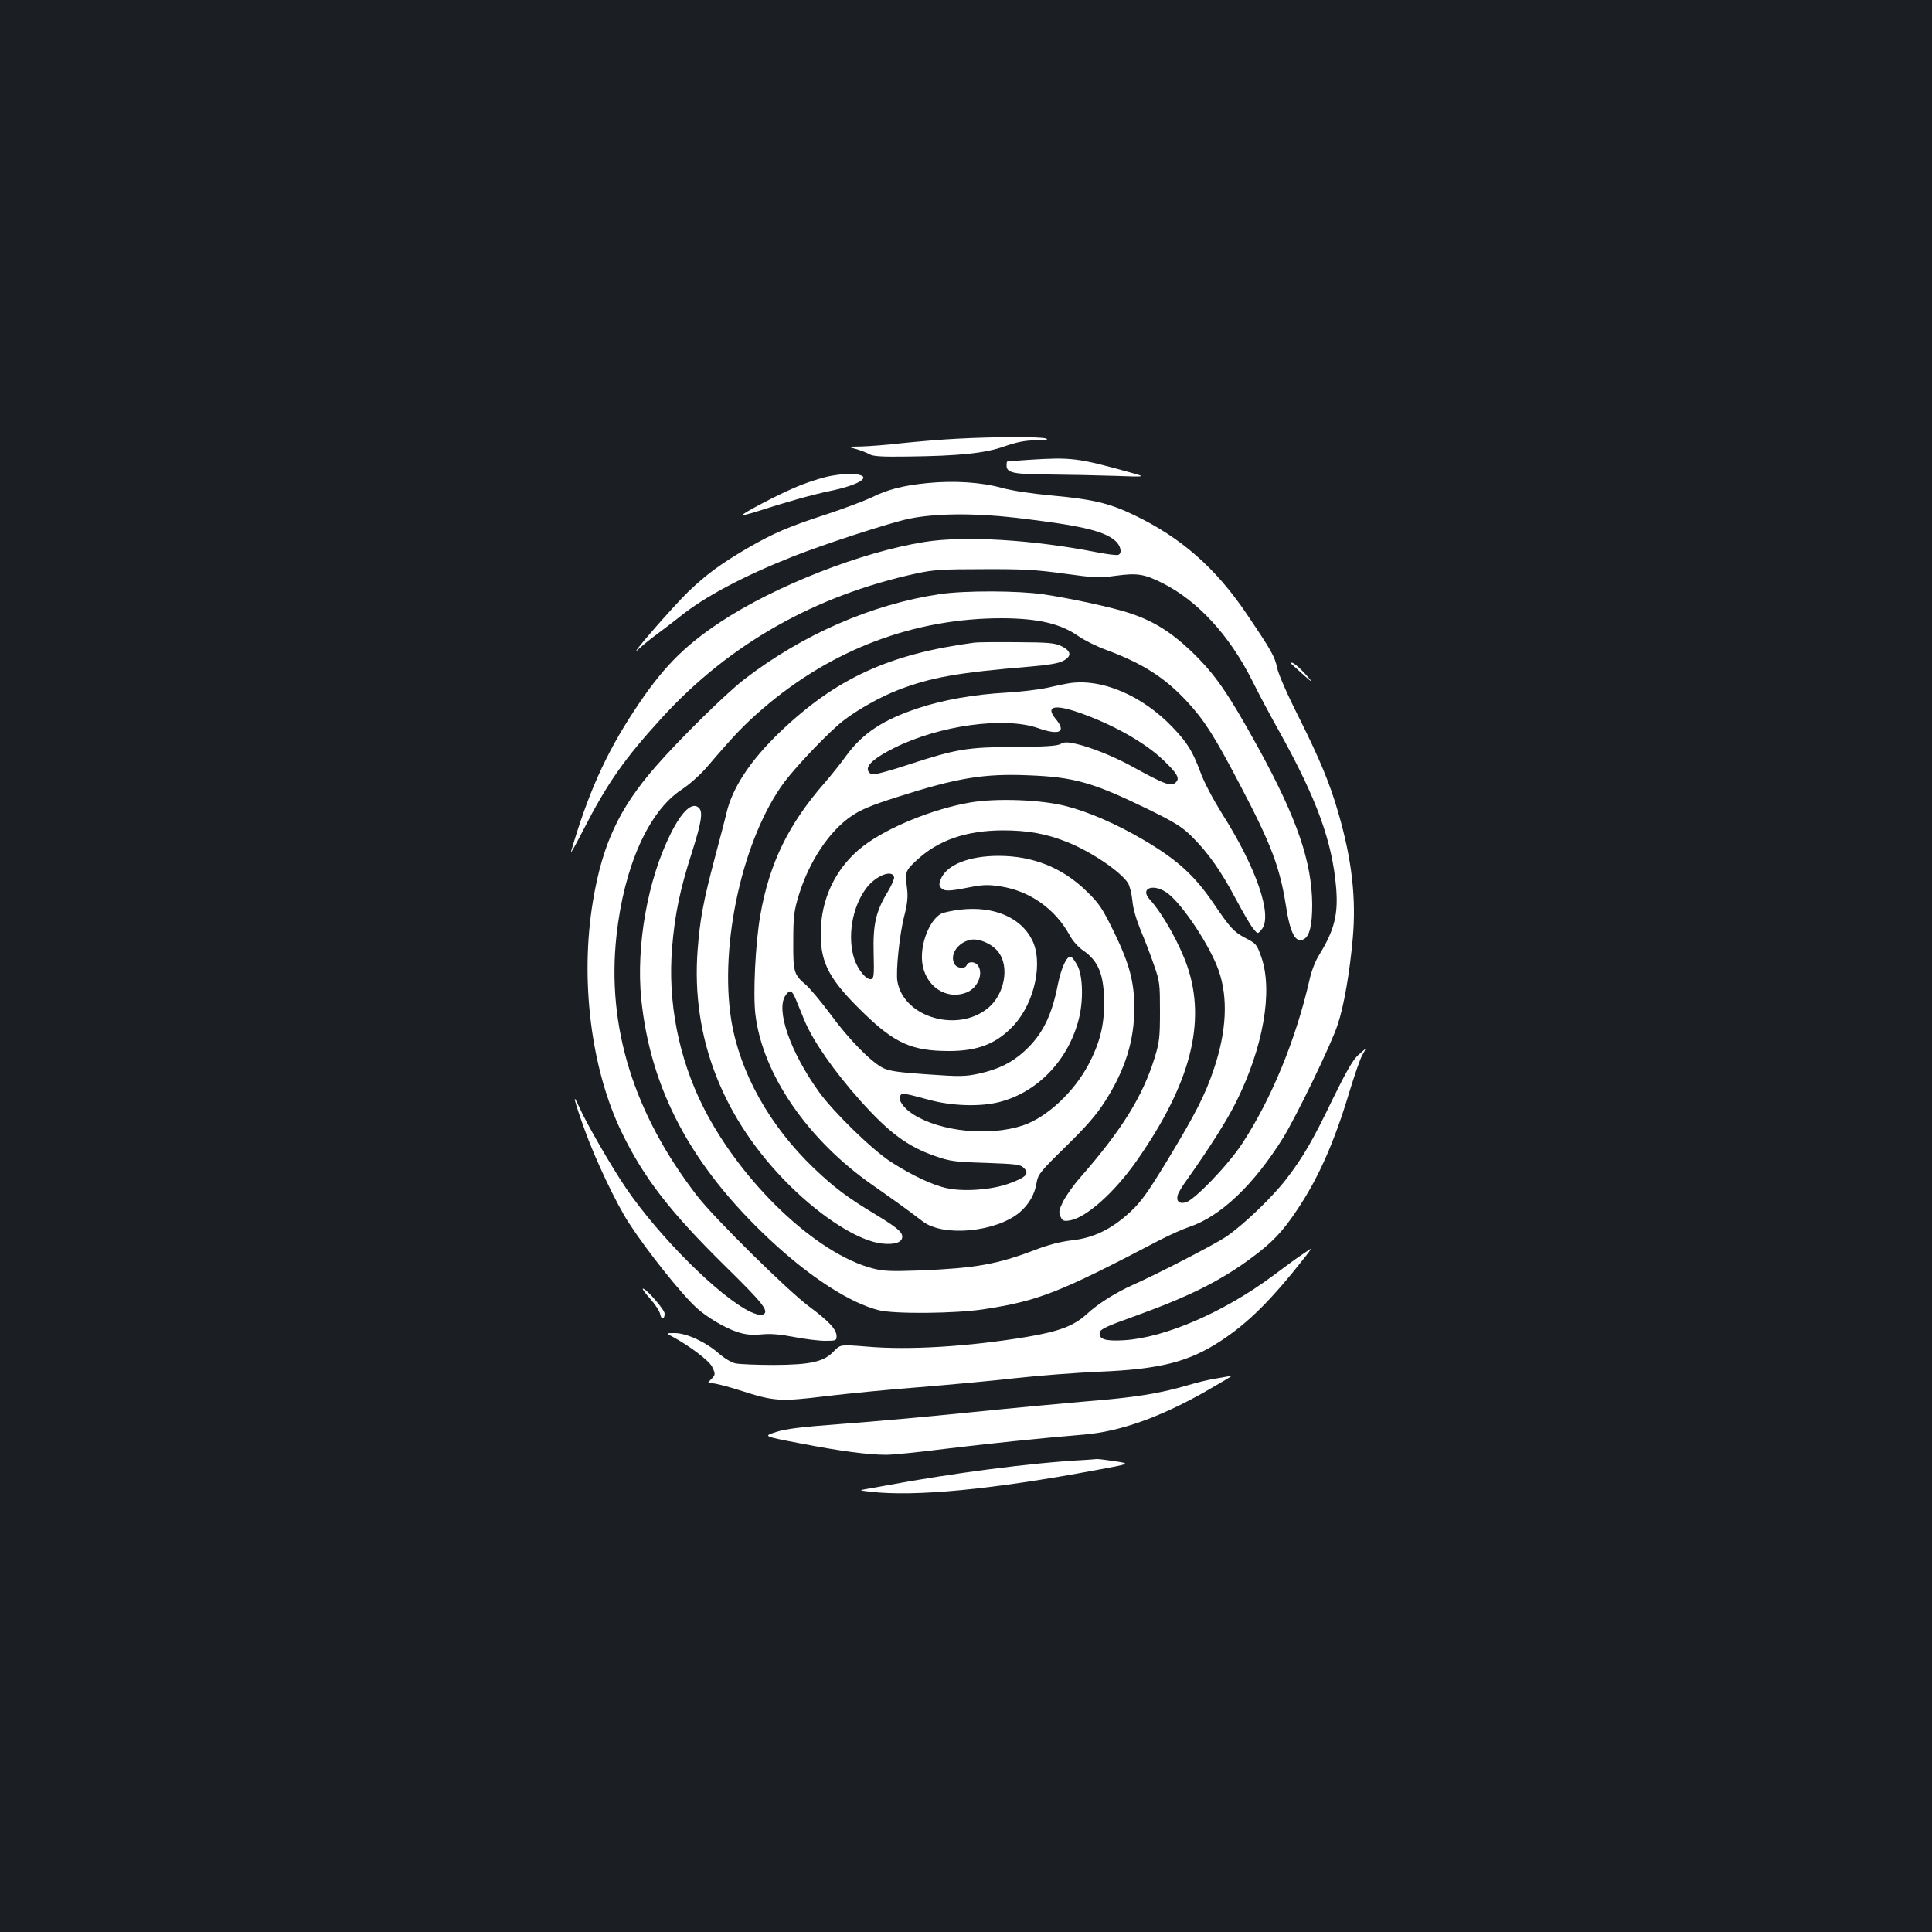 <?xml version="1.0" standalone="no"?>
<!DOCTYPE svg PUBLIC "-//W3C//DTD SVG 20010904//EN"
 "http://www.w3.org/TR/2001/REC-SVG-20010904/DTD/svg10.dtd">
<svg version="1.0" xmlns="http://www.w3.org/2000/svg"
 width="1000pt" height="1000pt" viewBox="0 0 1000 1000"
 preserveAspectRatio="xMidYMid meet">
<rect width="100%" height="100%" fill="#1b1f23"/>
<g transform="translate(0,1000) scale(0.1,-0.1)"
fill="#ffffff" stroke="none">
<path d="M4950 7729 c-80 -4 -207 -15 -283 -23 -77 -9 -171 -16 -210 -17 -72
-1 -72 -1 -27 -13 25 -7 56 -19 70 -27 19 -11 64 -14 195 -12 269 3 406 17
505 53 64 22 104 30 160 31 51 0 69 3 55 9 -24 10 -265 10 -465 -1z"/>
<path d="M5325 7620 c-60 -4 -111 -8 -112 -9 -2 0 -3 -10 -3 -21 0 -37 35 -45
220 -46 96 -1 249 -4 340 -7 165 -6 165 -6 75 19 -267 74 -299 78 -520 64z"/>
<path d="M4270 7530 c-41 -10 -112 -34 -157 -54 -92 -39 -276 -136 -270 -142
2 -2 30 5 63 15 164 53 299 91 396 111 166 35 223 83 102 87 -32 1 -93 -6
-134 -17z"/>
<path d="M4804 7500 c-127 -12 -212 -34 -291 -74 -38 -18 -144 -58 -238 -89
-196 -64 -270 -96 -404 -173 -142 -83 -216 -138 -310 -228 -85 -83 -326 -361
-255 -295 21 20 66 56 99 80 33 24 87 66 120 92 124 99 323 205 575 305 166
66 505 176 605 197 134 28 333 30 545 6 334 -39 460 -67 520 -118 31 -25 40
-67 18 -75 -7 -3 -56 3 -108 13 -335 66 -688 87 -894 54 -325 -51 -776 -228
-1058 -415 -194 -129 -304 -242 -449 -464 -144 -219 -237 -427 -324 -726 -4
-14 24 36 62 110 126 246 214 372 410 586 348 381 792 632 1317 746 88 19 133
22 346 22 207 1 272 -3 418 -23 160 -22 181 -23 267 -11 112 15 147 9 240 -37
184 -92 348 -270 467 -507 33 -67 96 -185 140 -263 194 -349 274 -569 294
-809 11 -137 -9 -218 -87 -345 -21 -33 -42 -87 -52 -135 -70 -305 -196 -612
-348 -844 -74 -112 -249 -294 -293 -304 -33 -8 -49 7 -40 39 3 11 23 45 45 75
119 168 206 305 255 402 142 283 194 577 133 753 -24 68 -27 71 -83 100 -59
31 -78 51 -166 181 -99 145 -189 226 -365 329 -133 78 -278 142 -395 172 -129
34 -362 43 -500 19 -191 -33 -426 -129 -550 -224 -142 -108 -223 -274 -222
-457 0 -153 47 -239 225 -411 159 -154 248 -194 439 -194 152 0 248 39 336
134 108 118 153 328 93 443 -59 115 -198 174 -368 155 -44 -5 -89 -15 -101
-21 -60 -32 -109 -154 -99 -249 13 -126 125 -202 232 -158 58 24 88 102 54
142 -15 18 -48 18 -55 -1 -9 -22 -51 -18 -64 6 -26 48 18 112 85 125 45 8 115
-24 145 -67 55 -76 29 -214 -53 -284 -156 -133 -439 -53 -472 135 -9 52 11
246 36 341 16 63 19 98 14 139 -11 88 -9 92 47 145 113 106 257 156 448 157
130 0 225 -17 335 -61 124 -50 272 -150 313 -211 9 -14 19 -54 23 -90 3 -41
20 -98 43 -155 21 -49 52 -130 69 -180 30 -85 31 -98 31 -240 0 -134 -3 -159
-27 -238 -62 -201 -169 -374 -386 -622 -34 -38 -73 -94 -88 -123 -22 -45 -24
-57 -14 -79 10 -22 16 -25 48 -20 85 14 232 145 348 311 277 397 359 714 261
1003 -40 117 -128 274 -193 345 -59 63 22 89 95 31 79 -63 217 -273 260 -397
49 -140 41 -312 -24 -506 -46 -138 -96 -235 -243 -478 -102 -167 -134 -212
-191 -265 -96 -89 -190 -135 -303 -147 -59 -7 -121 -23 -191 -50 -197 -75
-308 -94 -596 -106 -145 -5 -186 -4 -240 10 -293 74 -682 444 -880 836 -128
255 -185 546 -161 828 14 169 40 296 102 489 50 157 58 210 37 231 -34 34 -88
-15 -147 -134 -119 -238 -179 -578 -152 -854 48 -469 258 -864 663 -1244 209
-196 418 -331 568 -368 82 -20 396 -17 540 5 286 44 391 85 910 357 52 27 123
59 157 70 162 55 333 218 484 460 69 112 251 487 283 587 32 95 62 268 78 447
18 205 -4 404 -74 646 -44 154 -97 281 -207 501 -56 110 -104 220 -110 250
-13 62 -29 90 -160 284 -159 235 -338 393 -581 509 -126 61 -214 82 -423 101
-109 10 -207 25 -263 40 -104 29 -245 38 -380 25z m-176 -2041 c1 -8 -13 -42
-33 -75 -62 -102 -77 -169 -73 -319 3 -112 1 -130 -13 -133 -24 -5 -66 45 -86
101 -39 115 -13 272 61 370 49 65 136 99 144 56z"/>
<path d="M4865 6925 c-351 -52 -712 -209 -1015 -443 -93 -72 -331 -306 -454
-447 -191 -218 -278 -404 -327 -700 -68 -409 -9 -873 151 -1200 114 -234 250
-409 531 -686 207 -203 235 -240 194 -255 -8 -3 -35 4 -61 16 -161 78 -469
385 -643 639 -75 110 -206 337 -243 421 -40 89 -26 32 29 -120 54 -150 161
-377 228 -480 91 -141 273 -370 351 -440 54 -49 149 -105 212 -125 40 -13 70
-16 121 -12 48 5 96 1 169 -13 57 -11 130 -20 162 -20 57 0 60 1 60 24 0 35
-39 77 -144 155 -111 83 -488 455 -576 569 -330 426 -471 879 -419 1350 39
357 166 643 337 755 41 27 97 77 133 119 142 166 189 215 286 299 357 308 786
470 1242 469 185 -1 300 -28 392 -92 31 -22 96 -54 145 -72 189 -70 304 -144
418 -267 89 -96 141 -177 273 -429 163 -310 207 -427 239 -628 22 -144 50
-196 93 -173 30 16 43 74 43 180 -2 220 -78 442 -274 801 -162 294 -227 389
-354 511 -107 101 -199 158 -325 198 -85 28 -308 76 -440 95 -129 19 -405 20
-534 1z"/>
<path d="M5045 6674 c-444 -59 -719 -186 -1009 -464 -152 -146 -244 -286 -275
-415 -6 -27 -34 -133 -61 -235 -60 -226 -77 -319 -89 -476 -35 -454 130 -876
476 -1220 173 -171 363 -290 482 -301 64 -6 101 7 101 36 0 25 -31 50 -140
116 -143 86 -212 138 -317 238 -230 220 -384 496 -428 767 -63 393 61 947 277
1235 67 88 232 260 302 314 74 58 196 126 288 161 167 64 306 89 683 120 83 7
142 16 165 28 48 24 47 51 -5 77 -35 17 -63 20 -230 21 -104 1 -203 0 -220 -2z"/>
<path d="M6686 6562 c5 -5 34 -31 64 -58 42 -37 48 -40 25 -14 -38 45 -77 80
-89 80 -6 0 -6 -3 0 -8z"/>
<path d="M5530 6463 c-14 -2 -63 -12 -110 -23 -47 -10 -141 -21 -210 -25 -168
-9 -331 -38 -459 -81 -181 -60 -285 -129 -369 -243 -30 -42 -81 -105 -112
-141 -190 -217 -288 -419 -335 -689 -25 -144 -38 -406 -25 -512 37 -309 271
-649 605 -882 106 -74 187 -132 261 -189 107 -82 382 -55 503 48 48 42 78 94
87 156 7 39 20 56 150 183 107 105 158 163 204 235 104 163 152 316 151 485 0
135 -26 229 -107 395 -58 118 -75 144 -138 205 -125 123 -278 185 -457 185
-154 0 -268 -46 -299 -119 -10 -25 -10 -34 0 -46 16 -19 42 -19 146 2 72 14
97 15 162 5 152 -23 284 -117 358 -252 16 -30 45 -62 68 -78 82 -55 111 -127
111 -277 0 -115 -24 -207 -81 -315 -76 -143 -215 -273 -339 -315 -174 -58
-426 -33 -568 57 -51 33 -81 76 -67 97 9 15 13 15 154 -23 117 -31 262 -35
359 -10 198 51 357 217 411 430 24 95 21 219 -6 274 -13 24 -28 46 -35 48 -21
6 -50 -56 -68 -146 -32 -163 -82 -261 -174 -344 -66 -60 -135 -93 -234 -115
-70 -15 -97 -16 -265 -4 -147 10 -196 17 -229 32 -61 29 -179 148 -275 280
-47 63 -104 131 -125 150 -65 55 -68 67 -67 229 0 128 4 155 28 235 54 176
157 332 273 411 48 33 103 56 235 98 312 100 451 123 683 113 234 -9 332 -37
610 -172 143 -70 179 -92 230 -141 87 -86 153 -179 231 -326 38 -71 79 -142
92 -156 22 -27 22 -27 42 -3 59 69 -26 318 -205 600 -46 74 -92 160 -112 215
-40 107 -66 150 -142 230 -159 167 -371 257 -541 229z m48 -149 c176 -60 349
-157 444 -249 67 -64 84 -91 68 -110 -25 -30 -53 -20 -240 83 -91 49 -206 95
-281 112 -46 10 -60 10 -80 -1 -18 -10 -78 -14 -234 -15 -248 -1 -305 -11
-548 -90 -92 -31 -177 -54 -190 -52 -13 2 -23 11 -25 24 -4 28 41 65 137 113
233 117 572 163 745 102 111 -39 147 -20 90 48 -53 64 -9 77 114 35z m-1459
-1486 c10 -24 30 -73 45 -110 44 -106 152 -261 289 -415 149 -166 244 -237
385 -286 80 -28 101 -31 264 -36 161 -6 180 -8 198 -27 30 -29 10 -49 -80 -81
-90 -32 -233 -42 -319 -23 -75 16 -182 67 -288 135 -98 63 -297 257 -373 362
-150 208 -226 427 -174 501 22 32 33 28 53 -20z"/>
<path d="M7028 4537 c-26 -24 -62 -87 -131 -228 -103 -214 -151 -296 -237
-409 -75 -98 -227 -243 -315 -302 -63 -42 -356 -193 -480 -248 -88 -39 -182
-98 -239 -151 -68 -62 -142 -90 -312 -119 -302 -50 -608 -69 -827 -50 -137 11
-137 11 -170 -23 -52 -56 -120 -71 -312 -72 -88 0 -177 4 -198 8 -22 5 -57 26
-86 51 -66 59 -168 106 -228 106 -48 0 -48 0 -8 -21 82 -44 185 -122 200 -152
19 -39 19 -43 -5 -67 -20 -20 -20 -20 8 -20 15 0 77 -16 137 -35 183 -59 209
-61 455 -31 118 14 334 35 480 46 146 12 366 32 490 46 124 14 322 29 440 34
316 13 463 51 628 159 146 96 263 213 442 441 29 38 31 42 10 27 -14 -9 -36
-25 -50 -34 -14 -9 -74 -54 -135 -99 -251 -186 -555 -318 -766 -331 -97 -6
-132 5 -127 39 2 18 34 33 188 88 279 101 440 182 600 301 104 77 158 133 232
244 112 166 194 352 273 615 26 85 55 170 66 188 10 17 17 32 16 32 -2 0 -19
-15 -39 -33z"/>
<path d="M3365 3278 c25 -28 49 -64 52 -80 6 -31 23 -29 23 3 0 20 -95 129
-112 129 -6 0 11 -23 37 -52z"/>
<path d="M6295 2865 c-38 -6 -101 -21 -140 -33 -157 -46 -275 -65 -550 -87
-104 -9 -365 -33 -580 -55 -214 -22 -514 -49 -665 -60 -213 -16 -290 -25 -343
-42 -68 -22 -68 -22 126 -59 207 -40 350 -59 444 -59 32 0 166 13 298 30 214
26 499 56 730 75 182 16 386 88 620 220 82 47 145 84 140 84 -6 -1 -41 -7 -80
-14z"/>
<path d="M5610 2443 c-268 -14 -683 -68 -1030 -133 -30 -5 -73 -13 -95 -17
-40 -7 -40 -7 20 -14 231 -27 635 12 1169 112 179 33 179 33 95 46 -46 7 -88
12 -94 11 -5 -1 -35 -3 -65 -5z"/>
</g>
</svg>
